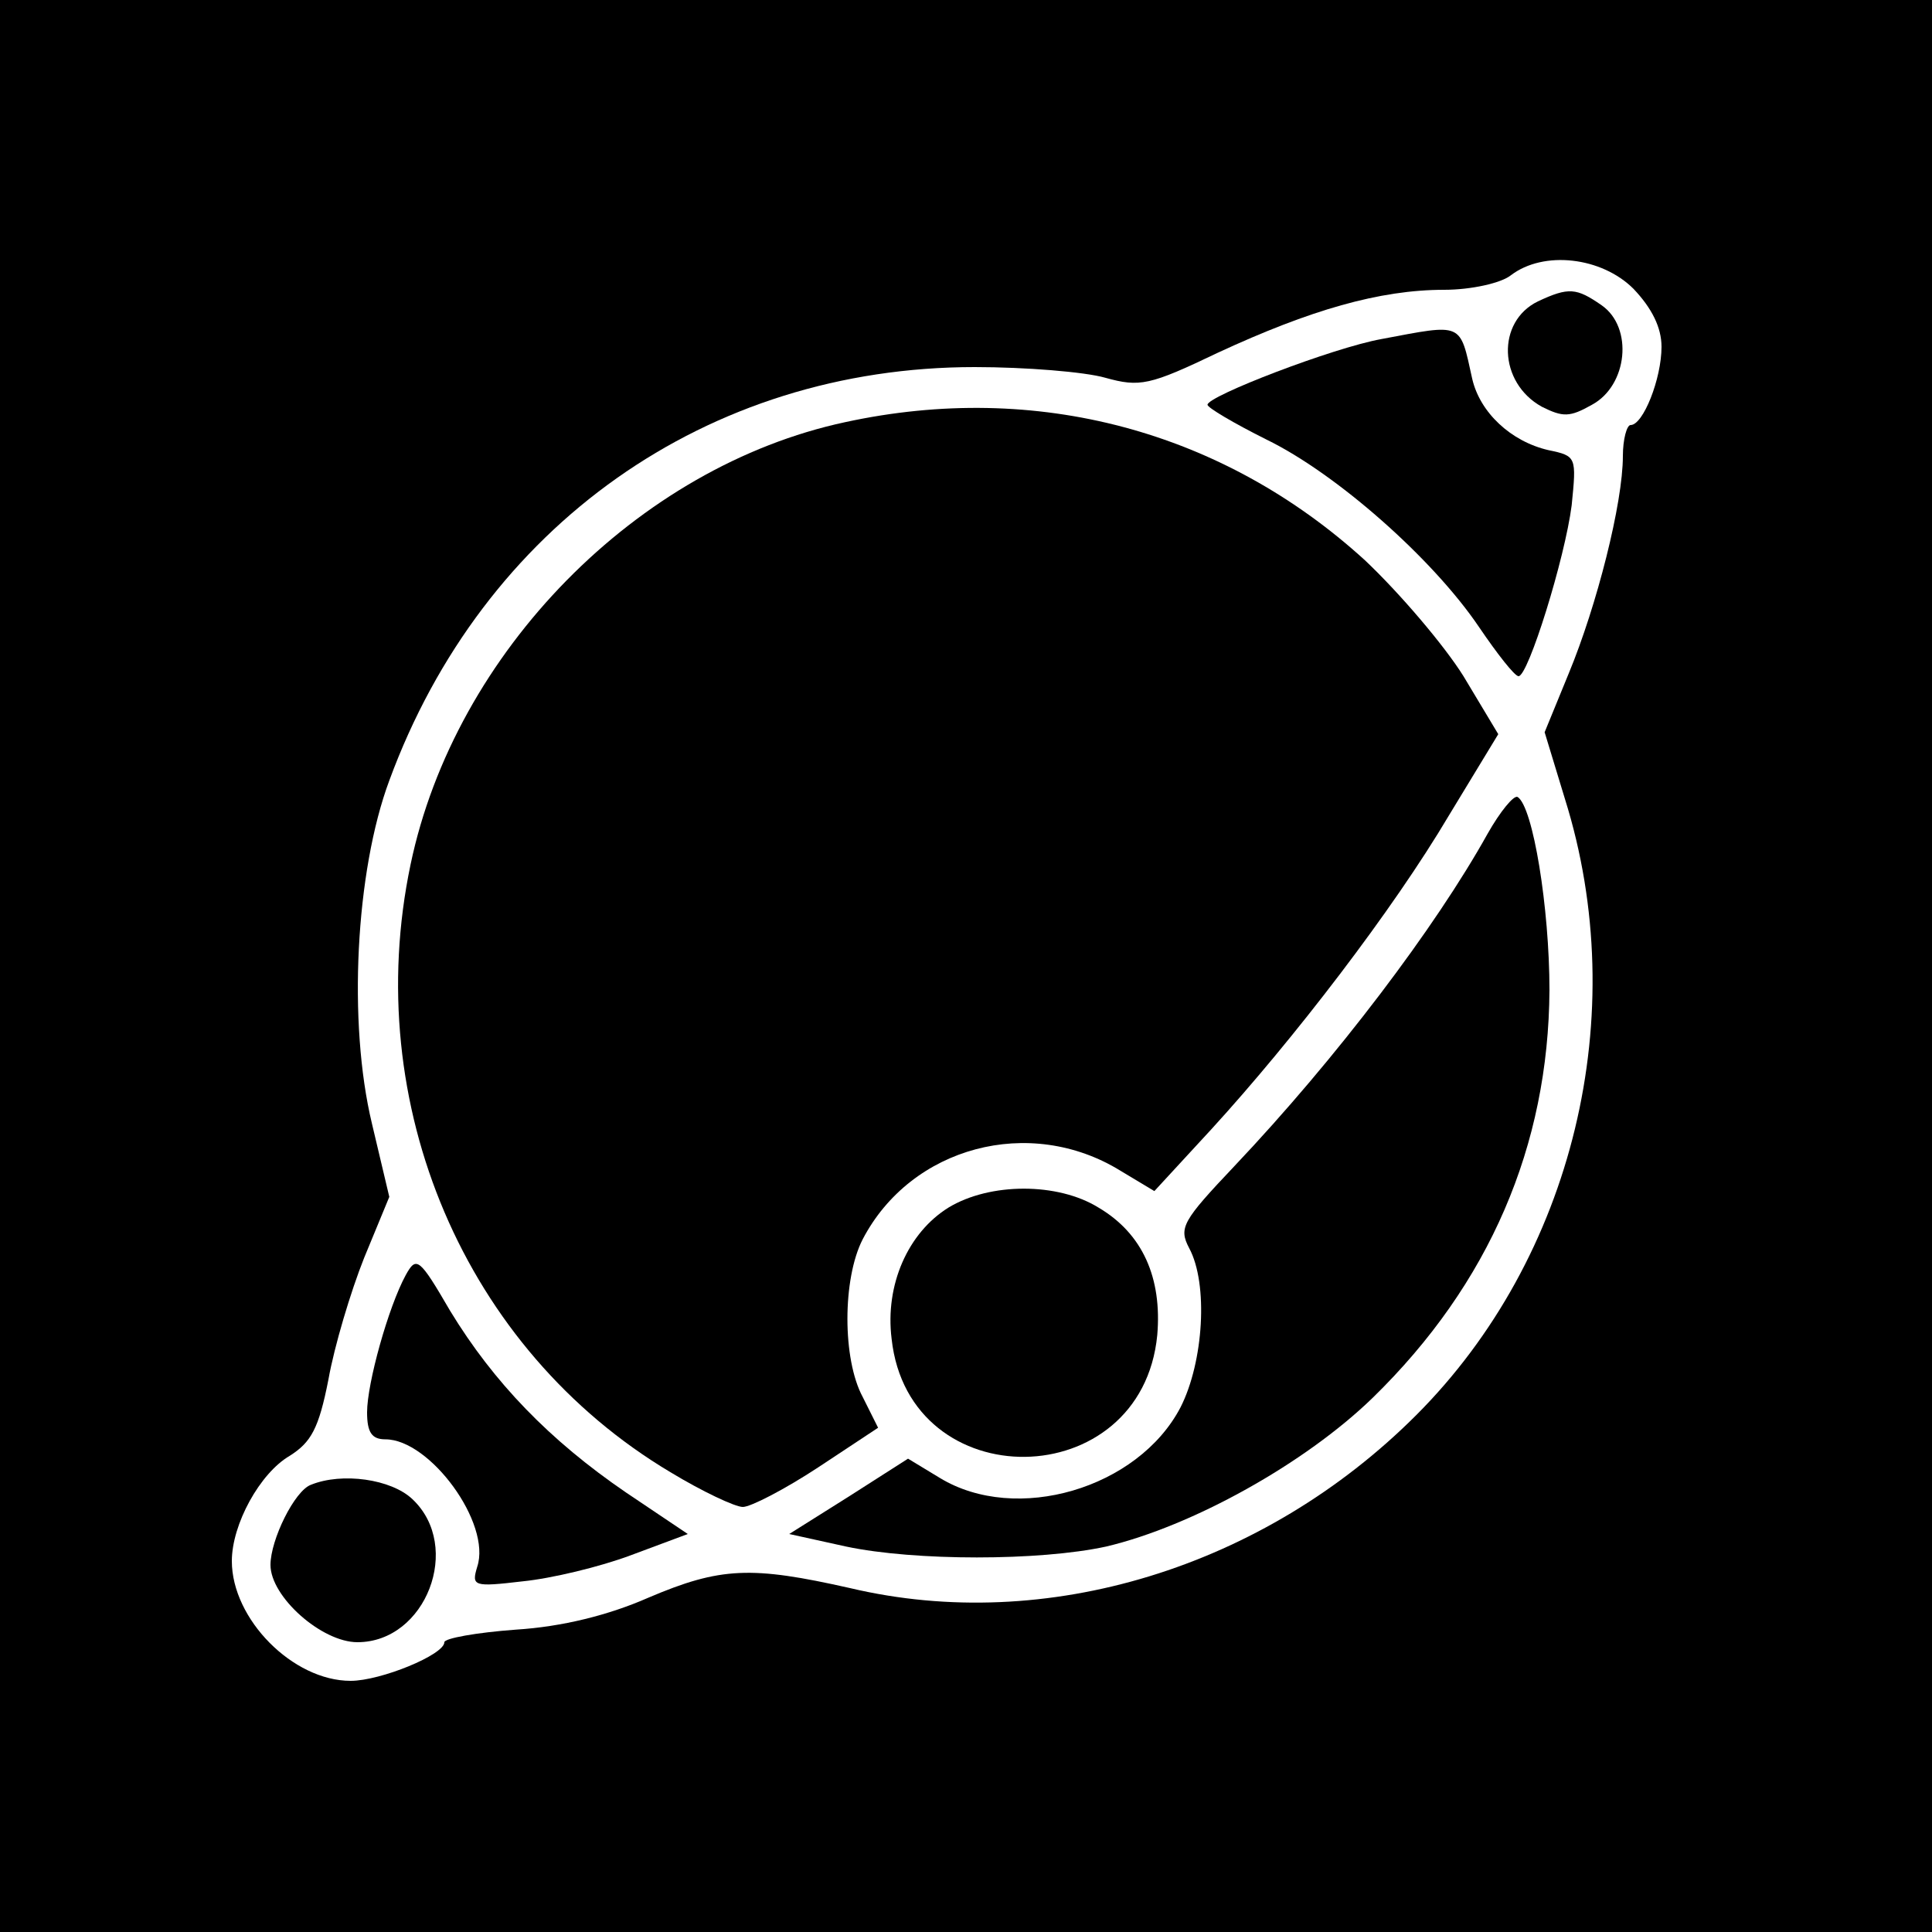 <?xml version="1.0" standalone="no"?>
<!DOCTYPE svg PUBLIC "-//W3C//DTD SVG 20010904//EN"
 "http://www.w3.org/TR/2001/REC-SVG-20010904/DTD/svg10.dtd">
<svg version="1.0" xmlns="http://www.w3.org/2000/svg"
 width="200pt" height="200pt" viewBox="0 0 200 200"
 preserveAspectRatio="xMidYMid meet">

<g transform="translate(0,200) scale(0.1,-0.1)"
fill="#000000" stroke="none">
<path d="M0 1000 l0 -1000 1000 0 1000 0 0 1000 0 1000 -1000 0 -1000 0 0
-1000z m1691 701 c19 -20 29 -40 29 -60 0 -33 -19 -81 -32 -81 -4 0 -8 -15 -8
-32 0 -49 -27 -155 -56 -225 l-25 -61 21 -69 c70 -223 9 -475 -154 -638 -158
-158 -383 -227 -586 -179 -102 23 -134 22 -209 -10 -41 -18 -89 -30 -137 -33
-41 -3 -74 -9 -74 -13 0 -13 -66 -40 -97 -40 -60 0 -123 64 -123 124 0 38 29
91 60 109 22 14 30 28 40 79 6 34 23 91 37 126 l26 63 -18 76 c-25 104 -17
261 18 355 97 264 329 428 606 428 53 0 114 -5 135 -11 36 -10 46 -8 117 26
95 44 167 65 234 65 28 0 59 7 69 15 34 26 94 19 127 -14z"/>
<path d="M1592 1688 c-43 -21 -41 -84 4 -109 22 -11 29 -11 52 2 37 20 43 80
10 103 -26 18 -34 19 -66 4z"/>
<path d="M1430 1649 c-50 -9 -180 -59 -180 -68 0 -3 27 -19 61 -36 72 -35 172
-123 220 -194 19 -28 37 -51 41 -51 10 0 48 122 55 177 5 50 5 51 -24 57 -39
9 -71 39 -79 74 -13 59 -9 57 -94 41z"/>
<path d="M875 1563 c-215 -46 -404 -238 -450 -458 -52 -248 56 -502 269 -629
33 -20 67 -36 75 -36 8 0 43 18 78 41 l62 41 -16 32 c-21 39 -21 122 0 163 50
96 173 129 267 71 l35 -21 59 64 c85 93 188 227 246 325 l51 84 -36 60 c-20
32 -66 86 -102 120 -147 134 -340 186 -538 143z"/>
<path d="M1540 1137 c-54 -97 -156 -232 -262 -344 -54 -57 -58 -64 -47 -85 20
-37 15 -118 -9 -165 -44 -84 -170 -121 -249 -73 l-33 20 -61 -39 -62 -39 59
-13 c71 -15 200 -15 269 0 89 21 206 86 276 154 121 118 182 261 183 422 0 85
-17 190 -33 200 -4 2 -18 -15 -31 -38z"/>
<path d="M982 750 c-42 -26 -66 -80 -59 -136 18 -165 259 -162 275 4 5 59 -15
105 -61 132 -42 26 -112 26 -155 0z"/>
<path d="M420 680 c-18 -33 -40 -112 -40 -142 0 -21 5 -28 19 -28 46 0 110
-87 95 -132 -6 -20 -4 -21 47 -15 30 3 80 15 112 27 l59 22 -64 43 c-79 54
-137 114 -182 188 -32 55 -35 57 -46 37z"/>
<path d="M322 463 c-17 -6 -42 -57 -42 -83 0 -33 53 -80 90 -80 71 0 109 99
57 148 -22 21 -73 28 -105 15z"/>
</g>
</svg>
